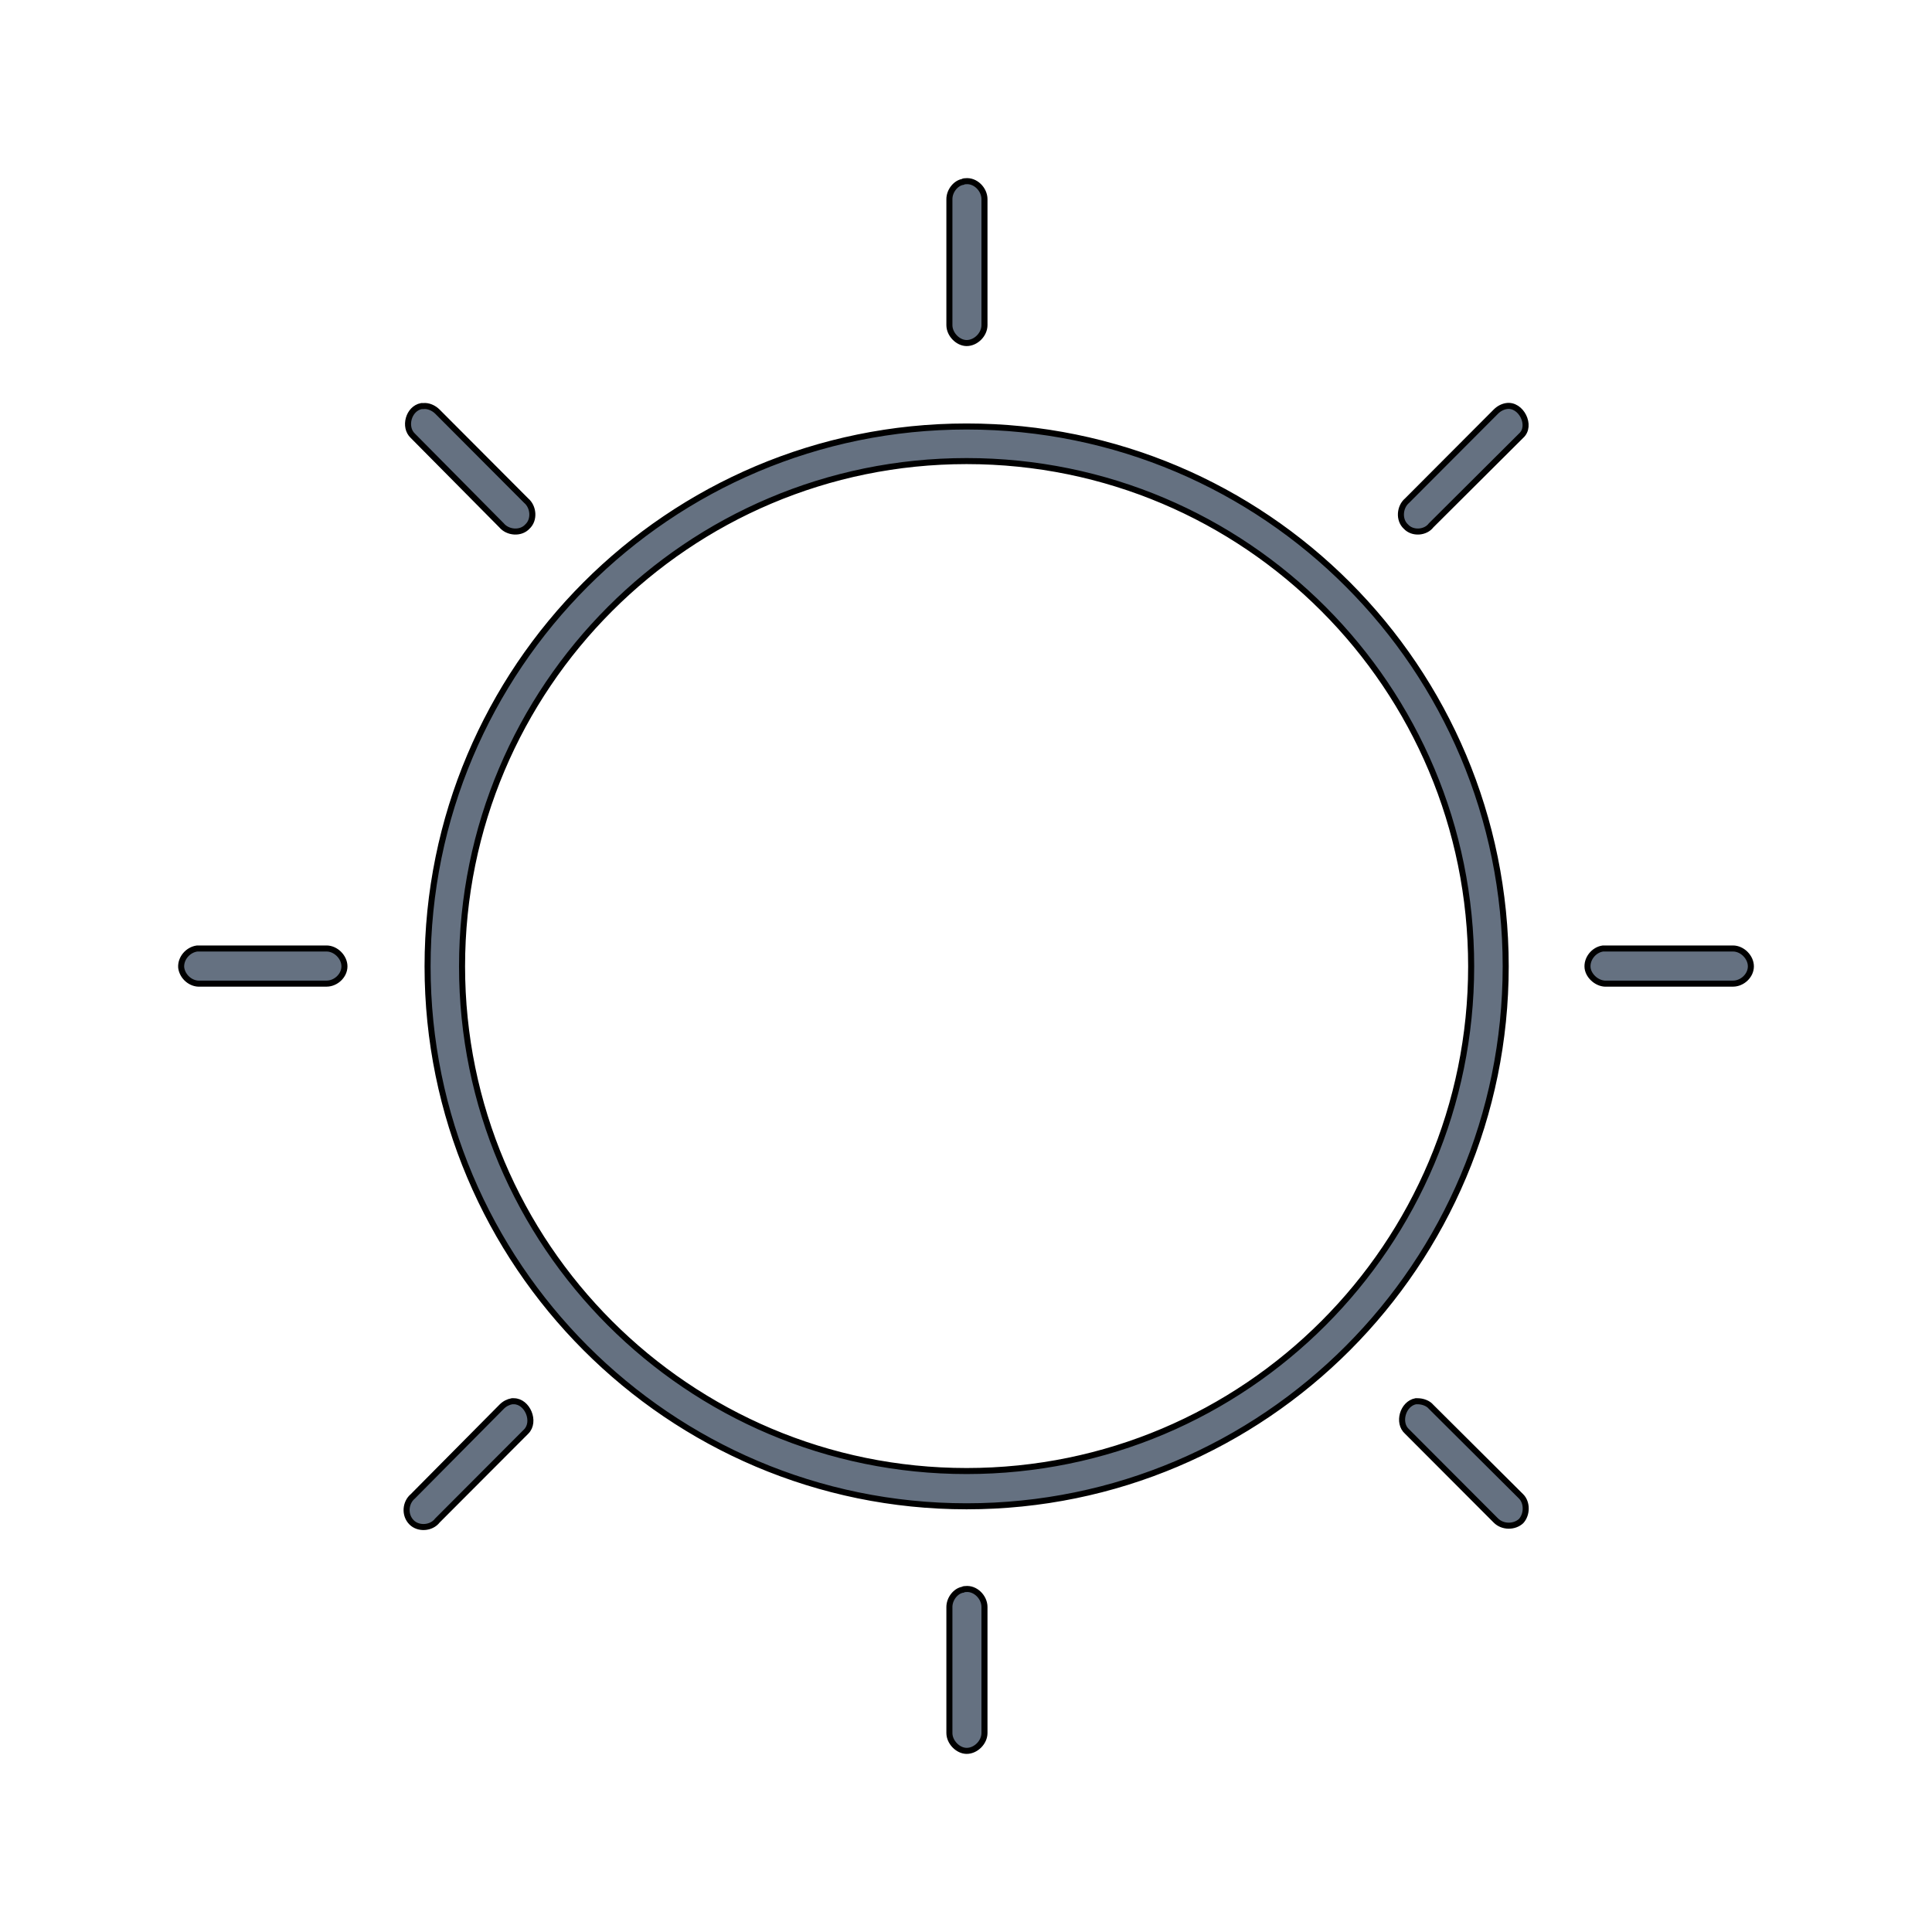 <svg width="32" height="32" viewBox="0 0 32 32" fill="none" xmlns="http://www.w3.org/2000/svg">
  <path d="M15.99 3.002C15.98 3.002 15.96 3.002 15.949 3.012C15.827 3.033 15.725 3.165 15.725 3.298V5.385C15.725 5.539 15.868 5.682 16.011 5.682C16.164 5.682 16.306 5.539 16.306 5.385V3.299C16.306 3.135 16.153 2.982 15.99 3.002ZM6.98 6.726C6.766 6.767 6.684 7.074 6.837 7.217L8.307 8.701C8.409 8.824 8.623 8.844 8.735 8.722C8.858 8.609 8.837 8.394 8.715 8.292L7.245 6.818C7.184 6.757 7.092 6.716 7.011 6.726C7 6.726 6.99 6.726 6.98 6.726ZM24.949 6.726C24.888 6.736 24.827 6.767 24.776 6.818L23.306 8.292C23.184 8.394 23.163 8.609 23.286 8.722C23.398 8.844 23.613 8.824 23.704 8.701L25.194 7.217C25.378 7.054 25.194 6.685 24.949 6.726ZM16.01 7.064C11.082 7.064 7.082 11.064 7.082 16.006C7.082 20.938 11.082 24.949 16.01 24.949C20.949 24.949 24.939 20.939 24.939 16.006C24.939 11.064 20.949 7.064 16.01 7.064ZM16.01 7.637C20.633 7.637 24.367 11.382 24.367 16.006C24.367 20.62 20.633 24.365 16.01 24.365C11.398 24.365 7.653 20.62 7.653 16.006C7.653 11.382 11.398 7.637 16.01 7.637ZM3.266 15.71C3.113 15.73 2.99 15.873 3.001 16.026C3.021 16.18 3.164 16.303 3.317 16.292H5.409C5.562 16.292 5.705 16.16 5.705 16.006C5.705 15.853 5.562 15.71 5.409 15.71H3.317C3.307 15.71 3.296 15.71 3.287 15.71C3.276 15.71 3.276 15.71 3.266 15.71ZM26.551 15.71C26.398 15.73 26.276 15.883 26.296 16.037C26.317 16.18 26.469 16.303 26.613 16.292H28.704C28.857 16.292 29 16.16 29 16.006C29 15.853 28.857 15.71 28.704 15.71H26.613C26.602 15.71 26.592 15.71 26.582 15.71C26.572 15.71 26.561 15.71 26.551 15.71ZM8.48 23.209C8.419 23.22 8.357 23.25 8.307 23.302L6.837 24.785C6.715 24.887 6.694 25.092 6.817 25.215C6.929 25.328 7.143 25.317 7.245 25.184L8.715 23.711C8.878 23.547 8.735 23.209 8.511 23.209C8.5 23.209 8.49 23.209 8.48 23.209ZM23.449 23.209C23.235 23.25 23.143 23.568 23.306 23.711L24.776 25.184C24.888 25.297 25.082 25.297 25.194 25.194C25.296 25.082 25.296 24.887 25.194 24.785L23.704 23.302C23.653 23.24 23.561 23.209 23.48 23.209C23.469 23.209 23.459 23.209 23.449 23.209ZM15.99 26.32C15.98 26.32 15.96 26.32 15.949 26.33C15.827 26.35 15.725 26.483 15.725 26.617V28.704C15.725 28.857 15.868 29 16.011 29C16.164 29 16.306 28.857 16.306 28.704V26.617C16.306 26.453 16.153 26.3 15.99 26.32Z" fill="#657181" stroke="black" stroke-width="0.1"/>
</svg>
